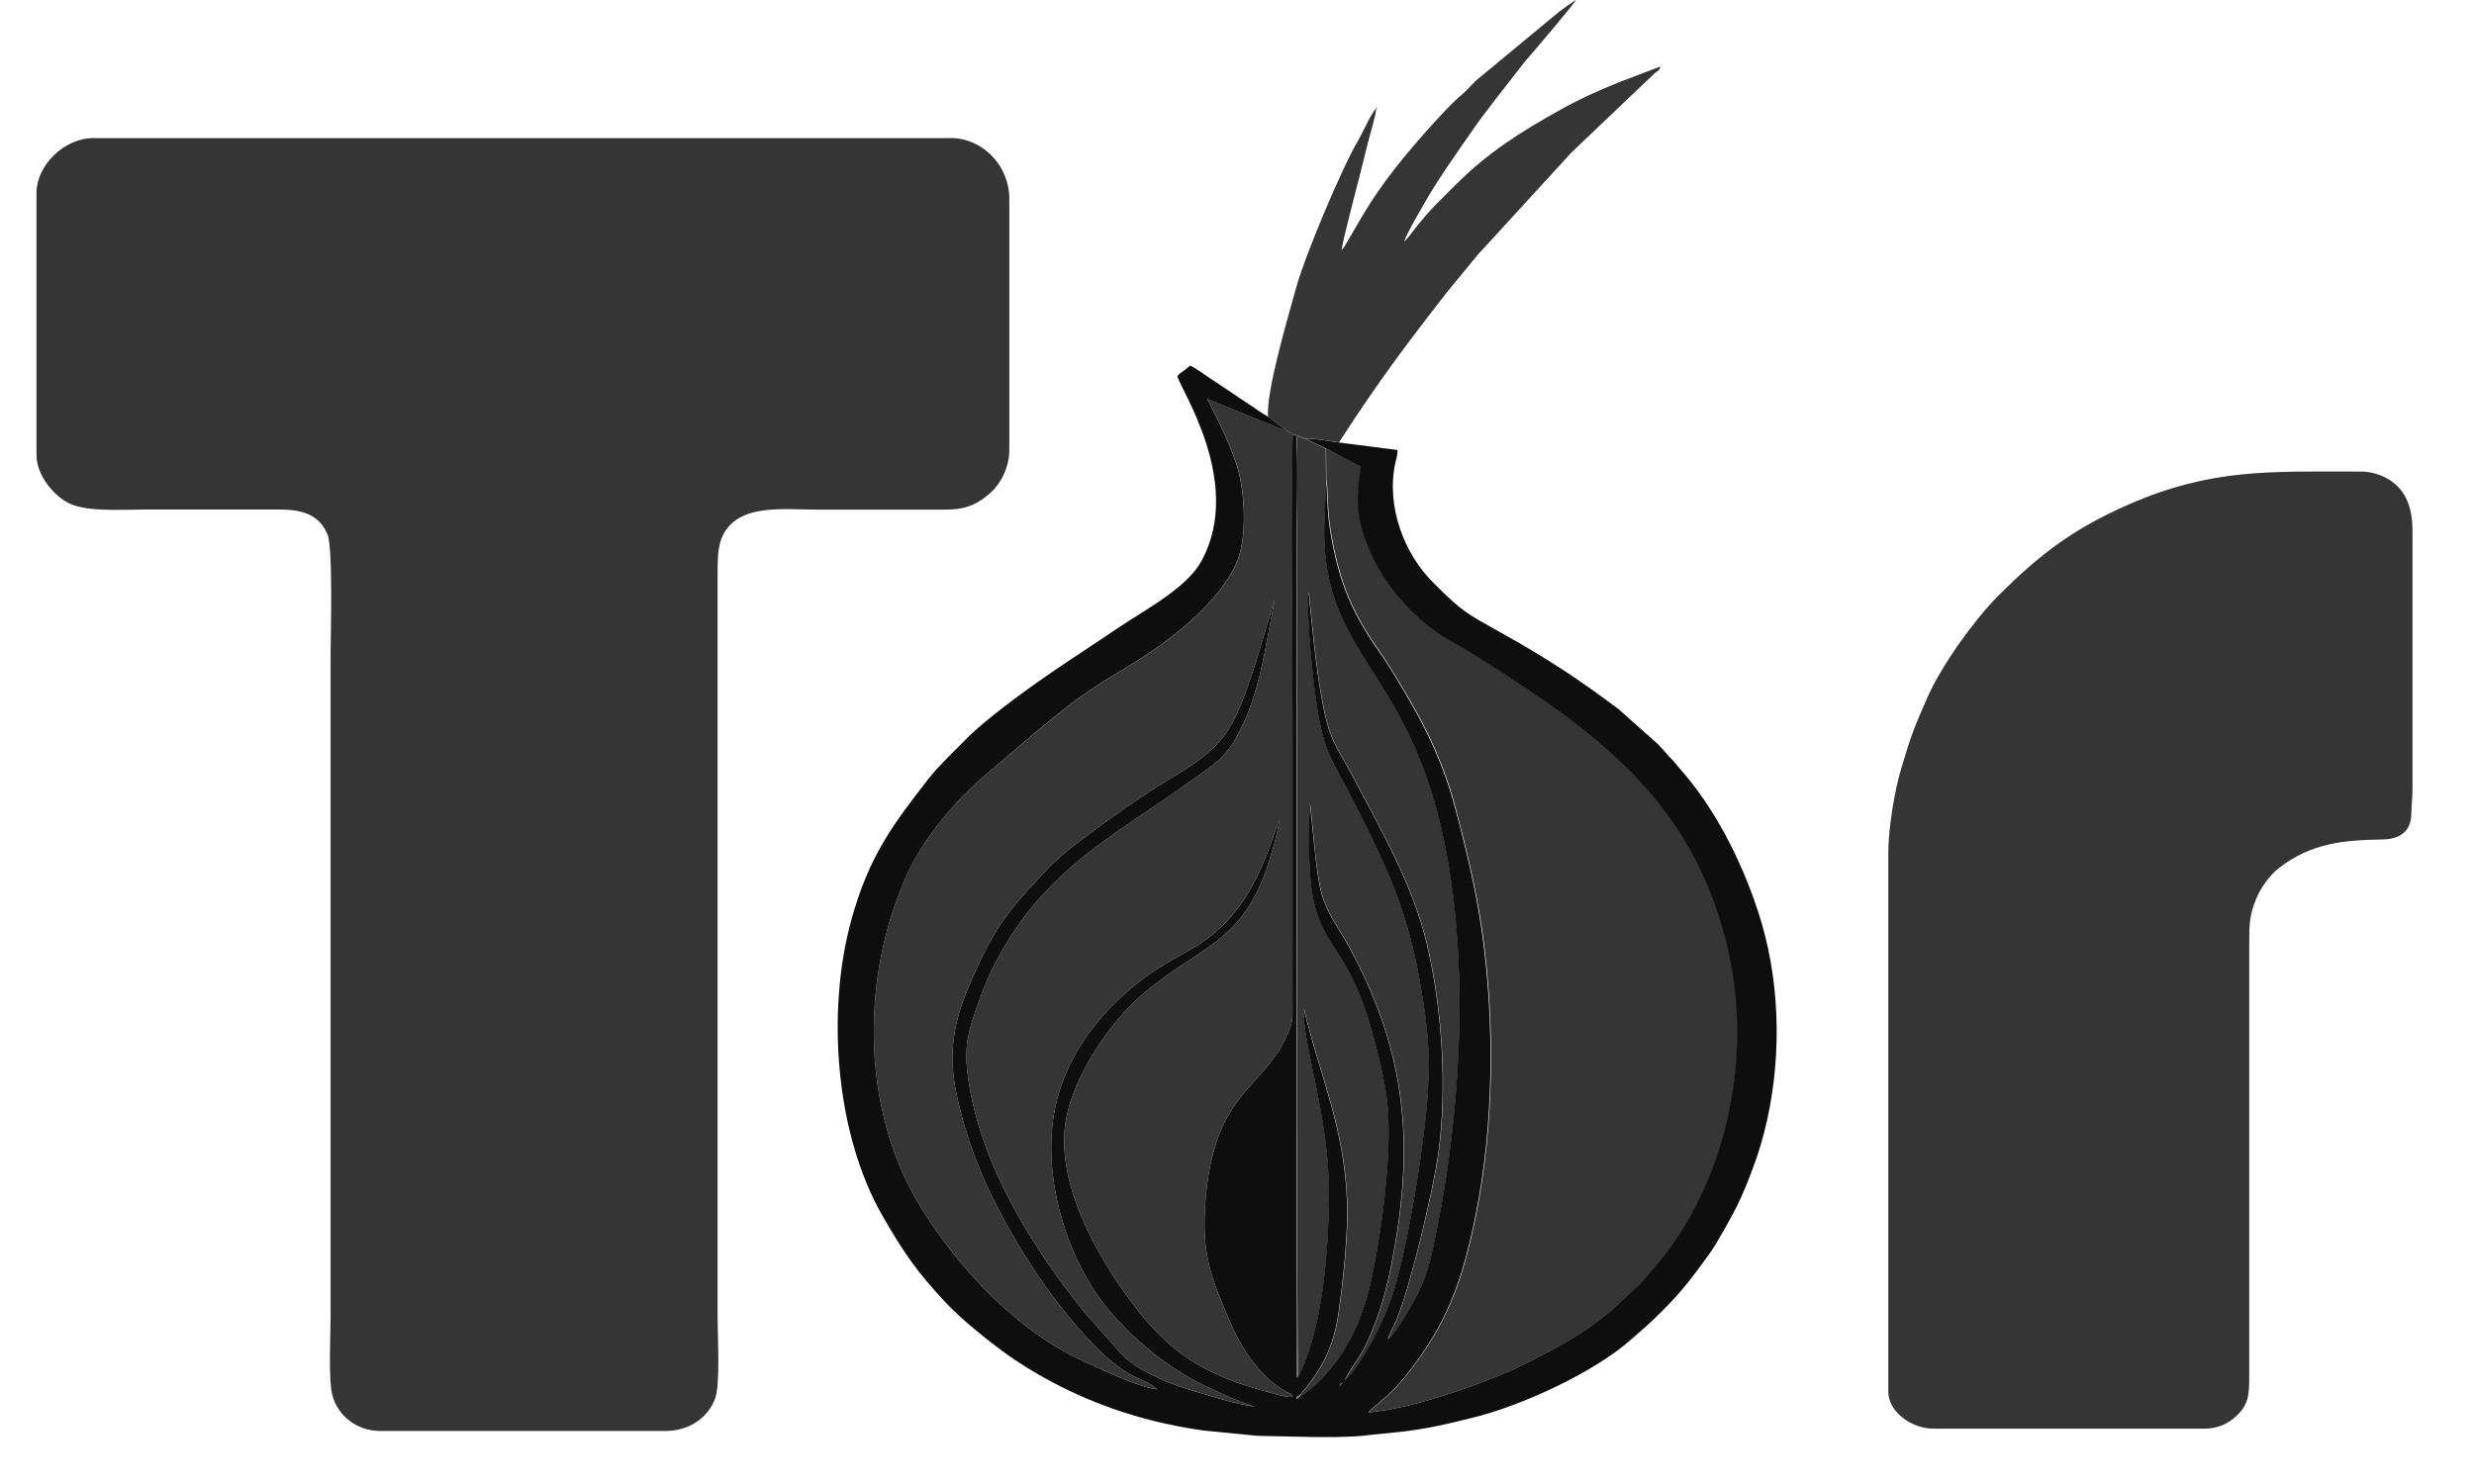 <svg width="35" height="21" viewBox="0 0 35 21" fill="none" xmlns="http://www.w3.org/2000/svg">
<g clip-path="url(#clip0_30_188)">
<path d="M19.84 3.454C19.842 3.452 19.846 3.456 19.846 3.46L19.84 3.454ZM18.981 3.538C18.983 3.452 19.195 2.642 19.224 2.534C19.268 2.361 19.308 2.196 19.348 2.036C19.374 1.929 19.467 1.625 19.469 1.534C19.412 1.576 19.252 1.928 19.209 1.998C18.994 2.355 18.463 3.61 18.336 4.074C18.222 4.488 17.908 5.549 17.939 5.897L18.237 6.115L18.298 6.142L18.289 6.157C18.397 6.155 18.311 6.152 18.346 6.182V19.491L18.365 19.485C18.334 19.424 18.351 9.551 18.351 7.832C18.351 7.296 18.327 6.695 18.353 6.167L18.477 6.211C18.534 6.19 18.851 6.25 18.943 6.26C19.494 5.406 19.899 4.867 20.484 4.118L20.902 3.61C20.931 3.572 20.946 3.564 20.975 3.53L22.231 2.158L23.414 1.032C23.463 0.996 23.475 1.002 23.49 0.941L22.94 1.15C22.606 1.283 22.353 1.397 22.045 1.57C21.505 1.872 21.045 2.163 20.595 2.614C20.376 2.832 20.233 2.964 20.041 3.207C20.001 3.258 19.904 3.389 19.866 3.418C19.886 3.332 20.058 3.04 20.114 2.941C20.328 2.555 20.583 2.203 20.834 1.84C21.009 1.587 21.275 1.255 21.467 1.007C21.518 0.941 21.574 0.867 21.633 0.802C21.661 0.77 22.281 0.046 22.294 -0.002C22.21 0.053 22.132 0.11 22.049 0.173L20.88 1.141C20.809 1.209 20.741 1.291 20.669 1.35C20.492 1.49 20.017 2.034 19.846 2.245C19.45 2.734 19.323 2.969 19.032 3.469C19.017 3.494 19.034 3.469 19.013 3.5C19 3.517 18.99 3.526 18.981 3.538Z" fill="#353535"/>
<path d="M19.469 1.533H19.487L19.473 1.513L19.469 1.533Z" fill="#353535"/>
<path d="M18.367 19.487C18.709 18.831 18.798 17.738 18.804 16.915C18.813 15.797 18.418 14.758 18.448 14.271C18.671 15.217 19.028 15.953 19.061 17.033C19.074 17.491 19.002 18.153 18.935 18.607C18.857 19.136 18.644 19.449 18.393 19.742L18.391 19.761C18.526 19.685 18.661 19.554 18.753 19.453C19.1 19.069 19.292 18.624 19.408 18.088C19.549 17.428 19.701 16.311 19.631 15.622C19.595 15.267 19.484 14.847 19.391 14.52C19.066 13.395 18.703 13.427 18.568 12.647C18.505 12.28 18.521 11.742 18.532 11.358C18.58 11.725 18.602 12.146 18.669 12.511C18.737 12.887 18.927 13.105 19.085 13.393C19.851 14.799 20.015 16.039 19.732 17.655C19.669 18.018 19.593 18.364 19.471 18.689C19.264 19.236 19.199 19.208 19.028 19.527C19.239 19.345 19.543 18.769 19.671 18.417C19.907 17.769 20.157 16.168 20.203 15.451C20.243 14.826 20.184 14.419 20.079 13.834C19.887 12.773 19.547 12.117 19.123 11.283C18.878 10.8 18.733 10.661 18.637 10.016C18.566 9.545 18.498 8.864 18.507 8.385C18.528 8.429 18.524 8.433 18.528 8.494L18.597 9.15C18.625 9.389 18.657 9.634 18.699 9.868C18.815 10.511 18.889 10.509 19.173 11.047C19.524 11.716 19.986 12.512 20.184 13.337C20.403 14.252 20.484 15.402 20.346 16.362C20.275 16.845 19.963 18.181 19.76 18.675C19.722 18.769 19.663 18.869 19.635 18.957C19.747 18.864 19.935 18.542 20.02 18.381C20.15 18.141 20.203 17.982 20.27 17.685C20.629 16.062 20.768 14.151 20.538 12.509C20.129 9.579 18.834 9.44 18.741 7.703C18.724 7.395 18.77 6.897 18.76 6.785L18.756 6.351L18.477 6.214L18.353 6.171C18.325 6.699 18.351 7.3 18.351 7.836C18.355 9.553 18.336 19.426 18.367 19.487ZM18.287 14.531C18.198 14.718 18.239 14.828 18.023 15.164C17.652 15.74 17.256 16.115 17.215 17.014C17.188 17.59 17.352 17.995 17.545 18.449C17.705 18.822 17.986 19.322 18.289 19.468L18.287 14.531Z" fill="#353535"/>
<path d="M26.714 12.079V19.694C26.714 19.974 27.037 20.217 27.355 20.217H31.179C31.417 20.217 31.575 20.114 31.689 19.985C31.835 19.822 31.82 19.654 31.82 19.358V13.36C31.82 13.045 31.828 12.942 31.919 12.718C31.982 12.562 32.113 12.381 32.242 12.282C32.693 11.934 33.137 11.889 33.708 11.879C33.94 11.876 34.107 11.771 34.113 11.526C34.114 11.393 34.13 11.303 34.13 11.155V7.515C34.13 7.157 34.02 6.891 33.732 6.75C33.645 6.709 33.529 6.673 33.406 6.673C32.107 6.673 31.284 6.625 30.103 7.144C29.314 7.49 28.837 7.864 28.271 8.429C27.933 8.767 27.471 9.412 27.273 9.857C27.087 10.277 27.033 10.412 26.9 10.866C26.809 11.161 26.714 11.701 26.714 12.079ZM18.764 6.783C18.802 7.001 18.758 7.218 18.869 7.745C19 8.368 19.188 8.748 19.532 9.239C19.678 9.446 19.811 9.678 19.945 9.906C20.211 10.362 20.437 10.845 20.589 11.417C20.737 11.969 20.891 12.607 20.973 13.189C21.154 14.474 21.138 15.934 20.884 17.187C20.692 18.137 20.473 18.736 19.91 19.447C19.659 19.765 19.439 19.898 19.365 19.985C20.024 19.93 21.142 19.531 21.661 19.261C22.024 19.073 22.305 18.923 22.602 18.702C22.678 18.647 22.748 18.59 22.819 18.531L23.201 18.174C23.258 18.12 23.309 18.05 23.374 17.976C24.433 16.79 24.826 14.94 24.433 13.347C23.933 11.324 22.596 10.359 20.948 9.319C20.792 9.22 20.642 9.134 20.473 9.035C20.049 8.786 19.637 8.334 19.414 7.853C19.211 7.41 19.173 7.125 19.26 6.602L18.76 6.349L18.764 6.783Z" fill="#353535"/>
<path d="M0.516 2.73V6.437C0.516 6.737 0.778 7.032 0.988 7.127C1.246 7.247 1.735 7.21 2.065 7.21H3.818C4.103 7.21 4.474 7.188 4.632 7.558C4.714 7.748 4.677 9.003 4.677 9.265V18.615C4.677 18.907 4.643 19.521 4.704 19.75C4.78 20.027 5.039 20.25 5.385 20.25H9.411C9.766 20.25 10.023 20.046 10.116 19.793C10.192 19.586 10.152 18.942 10.152 18.649V8.121C10.152 7.92 10.156 7.729 10.217 7.596C10.432 7.119 11.067 7.212 11.584 7.212H13.354C13.559 7.212 13.701 7.184 13.835 7.104C13.916 7.057 13.931 7.041 14 6.984C14.163 6.846 14.279 6.606 14.279 6.37V2.813C14.279 2.34 13.897 1.954 13.454 1.954H1.324C0.898 1.954 0.516 2.35 0.516 2.73Z" fill="#353535"/>
<path d="M18.291 6.157L18.3 6.142L18.239 6.115L17.081 5.648C17.213 5.893 17.458 6.397 17.528 6.69C17.619 7.058 17.64 7.659 17.485 7.99C17.207 8.579 16.504 9.104 15.96 9.431C15.335 9.805 15.177 9.933 14.66 10.355L13.861 11.035C13.608 11.288 13.555 11.315 13.319 11.607C13.266 11.672 13.213 11.741 13.16 11.819C13.072 11.94 12.953 12.124 12.878 12.278C12.173 13.74 12.16 15.676 13.023 17.077C13.561 17.951 14.376 18.82 15.3 19.248C15.566 19.371 16.066 19.616 16.372 19.662C16.114 19.434 15.916 19.607 15.091 18.598C14.76 18.195 14.45 17.715 14.169 17.195C13.888 16.672 13.679 16.149 13.536 15.503C13.367 14.736 13.57 14.237 13.854 13.624C14.146 12.993 14.422 12.725 14.842 12.271C15.114 11.978 16.161 11.25 16.523 11.037C17.317 10.566 17.435 10.393 17.764 9.38L18.032 8.484C17.899 9.176 17.821 9.828 17.502 10.414C17.319 10.746 17.152 10.828 16.872 11.031C16.002 11.666 15.156 12.086 14.473 12.997C14.207 13.353 13.985 13.771 13.833 14.21C13.696 14.604 13.631 14.813 13.698 15.271C13.874 16.487 14.623 17.689 15.363 18.594L15.878 19.174C16.047 19.36 16.488 19.563 16.794 19.654C17.04 19.729 17.526 19.884 17.762 19.905C17.637 19.884 17.251 19.706 17.121 19.647C16.54 19.383 15.994 18.932 15.612 18.445C15.131 17.833 14.709 16.67 14.933 15.649C15.141 14.704 15.872 13.999 16.524 13.617C16.73 13.497 16.916 13.406 17.091 13.275C17.639 12.864 17.88 12.263 18.097 11.592C18.089 11.765 17.969 12.147 17.912 12.311C17.53 13.396 16.888 13.417 16.102 14.124C15.682 14.503 15.203 15.214 15.085 15.818C14.909 16.721 15.53 17.791 16.019 18.442C16.561 19.164 17.066 19.468 17.945 19.7C18.005 19.715 18.23 19.791 18.287 19.761C18.26 19.713 18.273 19.734 18.211 19.702C17.813 19.489 17.549 19.061 17.376 18.649C17.127 18.056 16.996 17.738 17.053 16.999C17.175 15.427 17.884 15.419 18.218 14.624C18.296 14.438 18.285 14.425 18.285 14.202C18.285 12.86 18.285 11.518 18.285 10.176C18.291 8.845 18.26 7.484 18.291 6.157Z" fill="#353535"/>
<path d="M18.941 19.626C18.969 19.578 18.948 19.59 19.011 19.552L18.941 19.626ZM18.914 20.335H18.576C18.289 20.331 18.002 20.322 17.785 20.318L17.017 20.242C16.764 20.206 16.544 20.162 16.312 20.105C15.584 19.923 14.89 19.611 14.289 19.196C14.023 19.012 13.589 18.66 13.373 18.427C12.958 17.978 12.791 17.735 12.492 17.218C11.812 16.043 11.692 14.299 12.042 13.026C12.291 12.113 12.639 11.657 13.158 10.992C13.268 10.851 13.544 10.585 13.669 10.457C14.019 10.108 14.682 9.644 15.091 9.37C15.264 9.254 15.424 9.148 15.597 9.034C15.684 8.975 15.76 8.923 15.85 8.864C16.22 8.617 16.798 8.315 17.003 7.929C17.593 6.825 16.699 5.511 16.656 5.323C16.678 5.291 16.709 5.273 16.747 5.247C16.791 5.215 16.804 5.197 16.84 5.173C16.935 5.222 17.023 5.289 17.116 5.351L17.661 5.715C17.754 5.777 17.844 5.842 17.939 5.897L18.237 6.116L17.08 5.648C17.211 5.893 17.456 6.397 17.526 6.69C17.617 7.059 17.639 7.659 17.483 7.99C17.205 8.579 16.502 9.104 15.958 9.431C15.332 9.805 15.175 9.933 14.658 10.355L13.861 11.035C13.608 11.288 13.555 11.315 13.319 11.608C13.266 11.672 13.213 11.741 13.16 11.819C13.072 11.94 12.953 12.125 12.878 12.279C12.173 13.741 12.16 15.676 13.023 17.077C13.561 17.951 14.376 18.82 15.3 19.248C15.566 19.371 16.066 19.617 16.372 19.662C16.114 19.434 15.916 19.607 15.091 18.598C14.76 18.195 14.45 17.716 14.169 17.195C13.888 16.672 13.679 16.149 13.536 15.503C13.367 14.737 13.57 14.237 13.854 13.625C14.146 12.993 14.422 12.725 14.842 12.271C15.114 11.978 16.161 11.25 16.523 11.037C17.317 10.566 17.435 10.393 17.764 9.38L18.032 8.484C17.899 9.176 17.821 9.828 17.502 10.414C17.319 10.746 17.152 10.828 16.872 11.032C16.002 11.667 15.156 12.087 14.473 12.997C14.207 13.353 13.985 13.771 13.833 14.21C13.696 14.604 13.631 14.813 13.698 15.271C13.874 16.488 14.623 17.689 15.363 18.594L15.878 19.174C16.047 19.36 16.488 19.563 16.794 19.655C17.04 19.729 17.526 19.885 17.762 19.905C17.637 19.885 17.251 19.706 17.121 19.647C16.54 19.383 15.994 18.932 15.612 18.445C15.131 17.833 14.709 16.67 14.933 15.649C15.14 14.704 15.872 13.999 16.524 13.617C16.73 13.497 16.916 13.406 17.091 13.275C17.639 12.864 17.88 12.264 18.097 11.592C18.089 11.765 17.969 12.148 17.912 12.311C17.53 13.396 16.888 13.417 16.102 14.125C15.682 14.503 15.203 15.214 15.085 15.818C14.909 16.721 15.53 17.792 16.019 18.442C16.561 19.164 17.066 19.468 17.945 19.7C18.005 19.715 18.23 19.791 18.287 19.761C18.26 19.713 18.273 19.734 18.211 19.702C17.813 19.489 17.549 19.061 17.376 18.649C17.127 18.056 16.996 17.738 17.053 16.999C17.175 15.427 17.884 15.419 18.218 14.624C18.296 14.438 18.285 14.425 18.285 14.203C18.285 12.86 18.285 11.518 18.285 10.176C18.285 8.845 18.256 7.484 18.287 6.159C18.395 6.157 18.309 6.154 18.344 6.184V19.493L18.363 19.487C18.705 18.831 18.794 17.738 18.8 16.915C18.809 15.797 18.414 14.758 18.445 14.271C18.667 15.218 19.024 15.953 19.057 17.033C19.07 17.491 18.998 18.153 18.931 18.607C18.853 19.136 18.64 19.449 18.389 19.742C18.348 19.763 18.355 19.746 18.338 19.793C18.389 19.778 18.374 19.774 18.387 19.761C18.522 19.685 18.657 19.554 18.749 19.453C19.096 19.069 19.288 18.624 19.404 18.088C19.545 17.428 19.697 16.311 19.627 15.623C19.591 15.267 19.48 14.847 19.387 14.52C19.062 13.395 18.699 13.427 18.564 12.648C18.502 12.281 18.517 11.743 18.528 11.359C18.576 11.726 18.599 12.146 18.665 12.511C18.733 12.887 18.924 13.106 19.081 13.393C19.847 14.799 20.011 16.039 19.728 17.655C19.665 18.018 19.589 18.364 19.467 18.689C19.26 19.236 19.195 19.208 19.024 19.527C19.235 19.345 19.54 18.769 19.667 18.417C19.903 17.769 20.154 16.168 20.199 15.451C20.239 14.826 20.18 14.419 20.076 13.834C19.884 12.773 19.543 12.117 19.119 11.283C18.874 10.8 18.73 10.661 18.633 10.017C18.562 9.545 18.494 8.864 18.503 8.385C18.524 8.429 18.52 8.433 18.524 8.494L18.593 9.15C18.621 9.389 18.654 9.634 18.695 9.868C18.811 10.511 18.886 10.509 19.169 11.047C19.52 11.716 19.982 12.512 20.18 13.338C20.399 14.252 20.48 15.402 20.342 16.362C20.271 16.845 19.96 18.181 19.756 18.676C19.718 18.769 19.659 18.869 19.631 18.957C19.743 18.864 19.931 18.543 20.017 18.381C20.146 18.141 20.199 17.982 20.266 17.685C20.625 16.062 20.764 14.151 20.534 12.509C20.125 9.579 18.83 9.44 18.737 7.703C18.72 7.395 18.766 6.897 18.756 6.785C18.794 7.003 18.75 7.22 18.861 7.747C18.992 8.37 19.18 8.75 19.524 9.241C19.671 9.448 19.804 9.68 19.937 9.908C20.203 10.364 20.429 10.847 20.581 11.419C20.73 11.971 20.884 12.61 20.965 13.191C21.146 14.476 21.131 15.936 20.876 17.189C20.684 18.14 20.465 18.738 19.903 19.449C19.652 19.767 19.431 19.9 19.357 19.987C20.017 19.932 21.134 19.533 21.653 19.263C22.017 19.075 22.298 18.925 22.594 18.704C22.67 18.649 22.741 18.592 22.811 18.533L23.193 18.176C23.25 18.122 23.302 18.052 23.366 17.978C24.425 16.792 24.819 14.942 24.425 13.349C23.925 11.326 22.589 10.361 20.941 9.321C20.785 9.222 20.634 9.136 20.465 9.037C20.041 8.788 19.629 8.336 19.406 7.855C19.203 7.412 19.165 7.127 19.252 6.604L18.76 6.349L18.481 6.213C18.538 6.192 18.855 6.253 18.946 6.262L19.771 6.368C19.771 6.448 19.752 6.49 19.739 6.555C19.608 7.171 19.868 7.844 20.281 8.25C20.695 8.661 20.728 8.669 21.243 8.958C21.887 9.317 22.311 9.596 22.897 10.034L23.45 10.526C23.528 10.604 23.575 10.668 23.651 10.745C23.699 10.79 23.71 10.815 23.752 10.862C24.258 11.431 24.627 12.159 24.866 12.881C25.182 13.83 25.21 14.896 25.001 15.843C24.948 16.081 24.887 16.294 24.811 16.495C24.735 16.7 24.663 16.887 24.568 17.077C24.49 17.231 24.281 17.611 24.178 17.75C23.938 18.079 23.805 18.263 23.515 18.552C23.292 18.774 23.298 18.757 23.085 18.947C22.552 19.425 21.513 19.896 20.845 20.059C20.471 20.153 20.172 20.223 19.787 20.265L19.404 20.303C19.27 20.324 19.098 20.331 18.914 20.335ZM18.287 14.531L18.291 19.468C17.988 19.322 17.705 18.822 17.547 18.449C17.353 17.997 17.19 17.59 17.216 17.014C17.258 16.113 17.654 15.74 18.024 15.164C18.239 14.828 18.197 14.718 18.287 14.531Z" fill="#0E0E0E"/>
<path d="M18.393 19.759L18.395 19.74C18.353 19.761 18.361 19.744 18.344 19.791C18.393 19.778 18.38 19.774 18.393 19.759Z" fill="#69685A"/>
<path d="M19.011 19.552C18.948 19.59 18.969 19.578 18.941 19.626L19.011 19.552Z" fill="#8C8A78"/>
</g>
<defs>
<clipPath id="clip0_30_188">
<rect width="33.61" height="20.335" fill="white" transform="translate(0.516)"/>
</clipPath>
</defs>
</svg>
